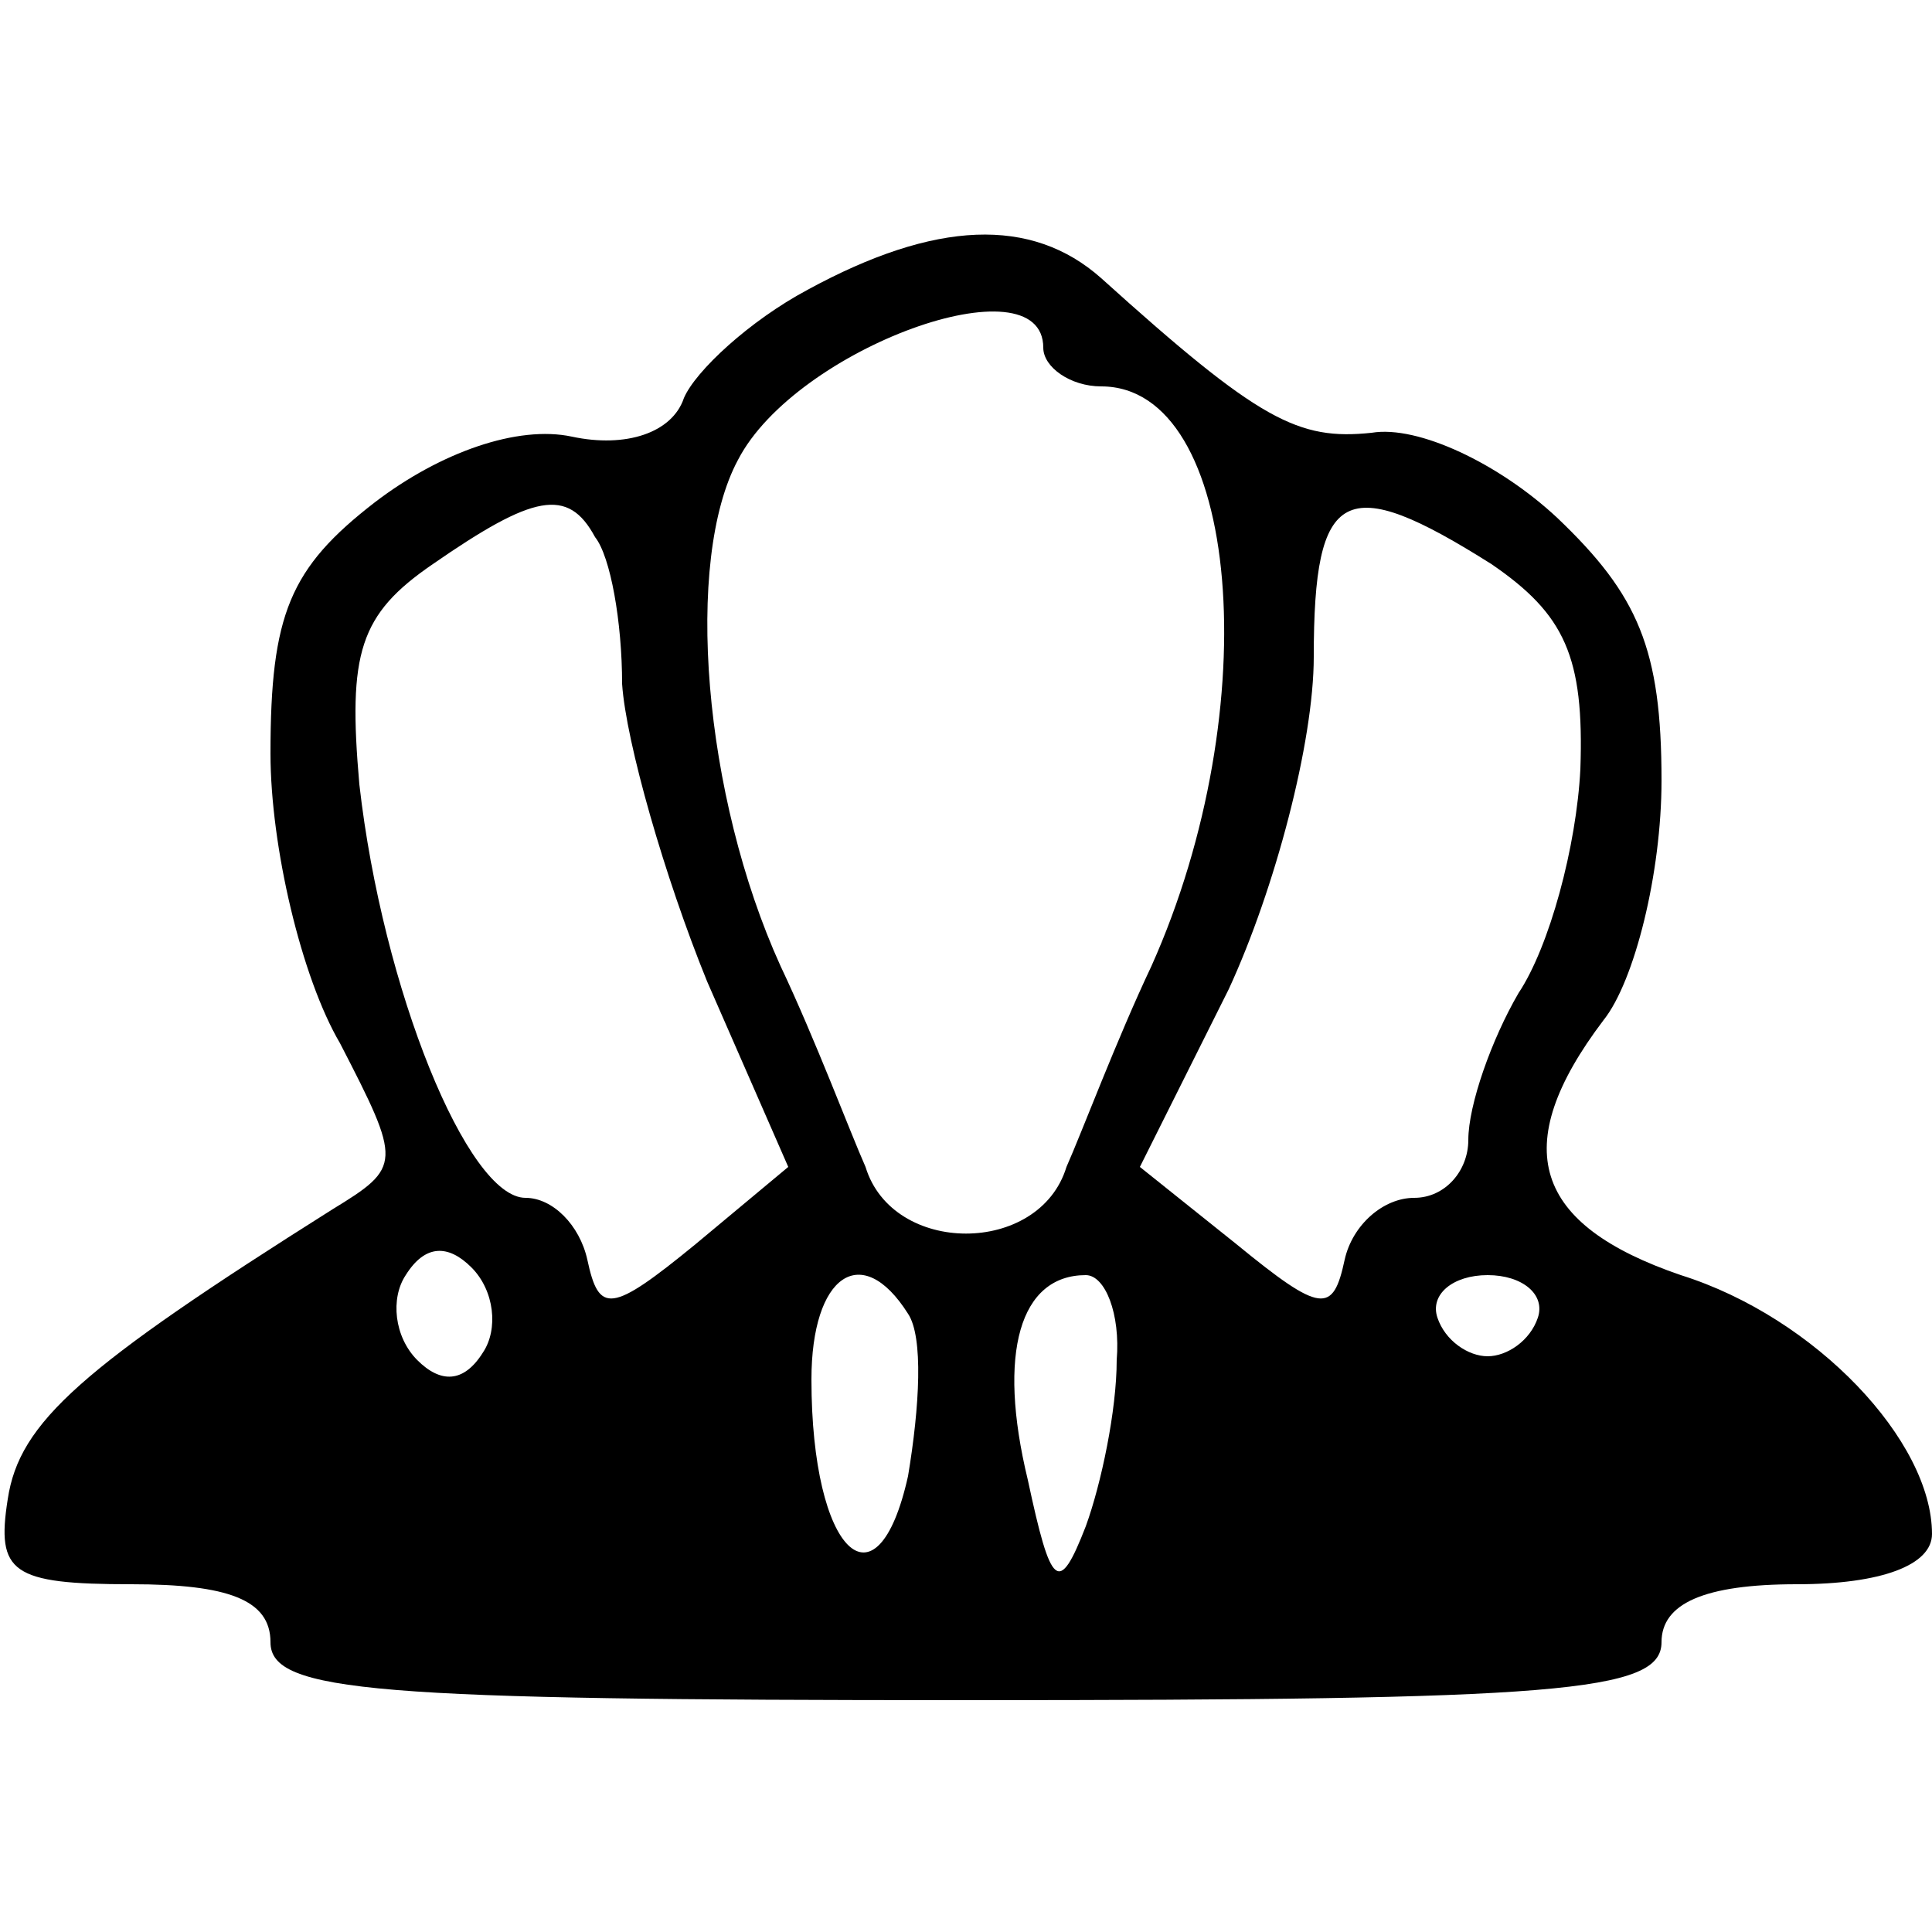 <?xml version="1.0" standalone="no"?>
<!DOCTYPE svg PUBLIC "-//W3C//DTD SVG 20010904//EN"
 "http://www.w3.org/TR/2001/REC-SVG-20010904/DTD/svg10.dtd">
<svg version="1.0" xmlns="http://www.w3.org/2000/svg"
 width="50pt" height="50pt" viewBox="0 0 50 50"
 preserveAspectRatio="xMidYMid meet">

<g transform="translate(0,50) scale(0.1,-0.1)"
fill="#000000" stroke="none">
<path d="M209 425 c-15 -8 -29 -21 -32 -28 -3 -9 -15 -13 -29 -10 -14 3 -34
-4 -51 -17 -22 -17 -27 -29 -27 -65 0 -24 8 -58 18 -75 16 -31 16 -32 -2 -43
-65 -41 -81 -55 -84 -75 -3 -19 1 -22 32 -22 25 0 36 -4 36 -15 0 -13 27 -15
180 -15 153 0 180 2 180 15 0 10 11 15 35 15 22 0 35 5 35 13 0 24 -30 56 -65
67 -38 13 -45 33 -20 66 8 10 15 38 15 62 0 34 -6 48 -27 68 -15 14 -36 24
-48 22 -19 -2 -29 3 -70 40 -18 16 -43 15 -76 -3z m61 -15 c0 -5 7 -10 15 -10
36 0 43 -83 13 -150 -9 -19 -18 -43 -22 -52 -7 -23 -45 -23 -52 0 -4 9 -13 33
-22 52 -20 44 -25 105 -11 131 15 29 79 52 79 29z m-116 -49 c4 -5 7 -22 7
-38 1 -15 11 -50 22 -77 l21 -48 -24 -20 c-22 -18 -25 -18 -28 -4 -2 9 -9 16
-16 16 -15 0 -37 54 -43 107 -3 34 0 44 19 57 26 18 35 20 42 7z m232 -7 c19
-13 24 -24 23 -53 -1 -20 -8 -46 -16 -58 -7 -12 -13 -29 -13 -38 0 -8 -6 -15
-14 -15 -8 0 -16 -7 -18 -16 -3 -14 -6 -14 -28 4 l-25 20 23 46 c12 26 22 64
22 86 0 44 8 48 46 24z m-261 -204 c-5 -8 -11 -8 -17 -2 -6 6 -7 16 -3 22 5 8
11 8 17 2 6 -6 7 -16 3 -22z m110 10 c4 -6 3 -24 0 -42 -8 -36 -25 -20 -25 25
0 27 13 36 25 17z m54 -12 c0 -13 -4 -32 -8 -43 -7 -18 -9 -16 -15 12 -8 33
-2 53 15 53 5 0 9 -10 8 -22z m109 11 c-2 -6 -8 -10 -13 -10 -5 0 -11 4 -13
10 -2 6 4 11 13 11 9 0 15 -5 13 -11z"/>
</g>
</svg>
